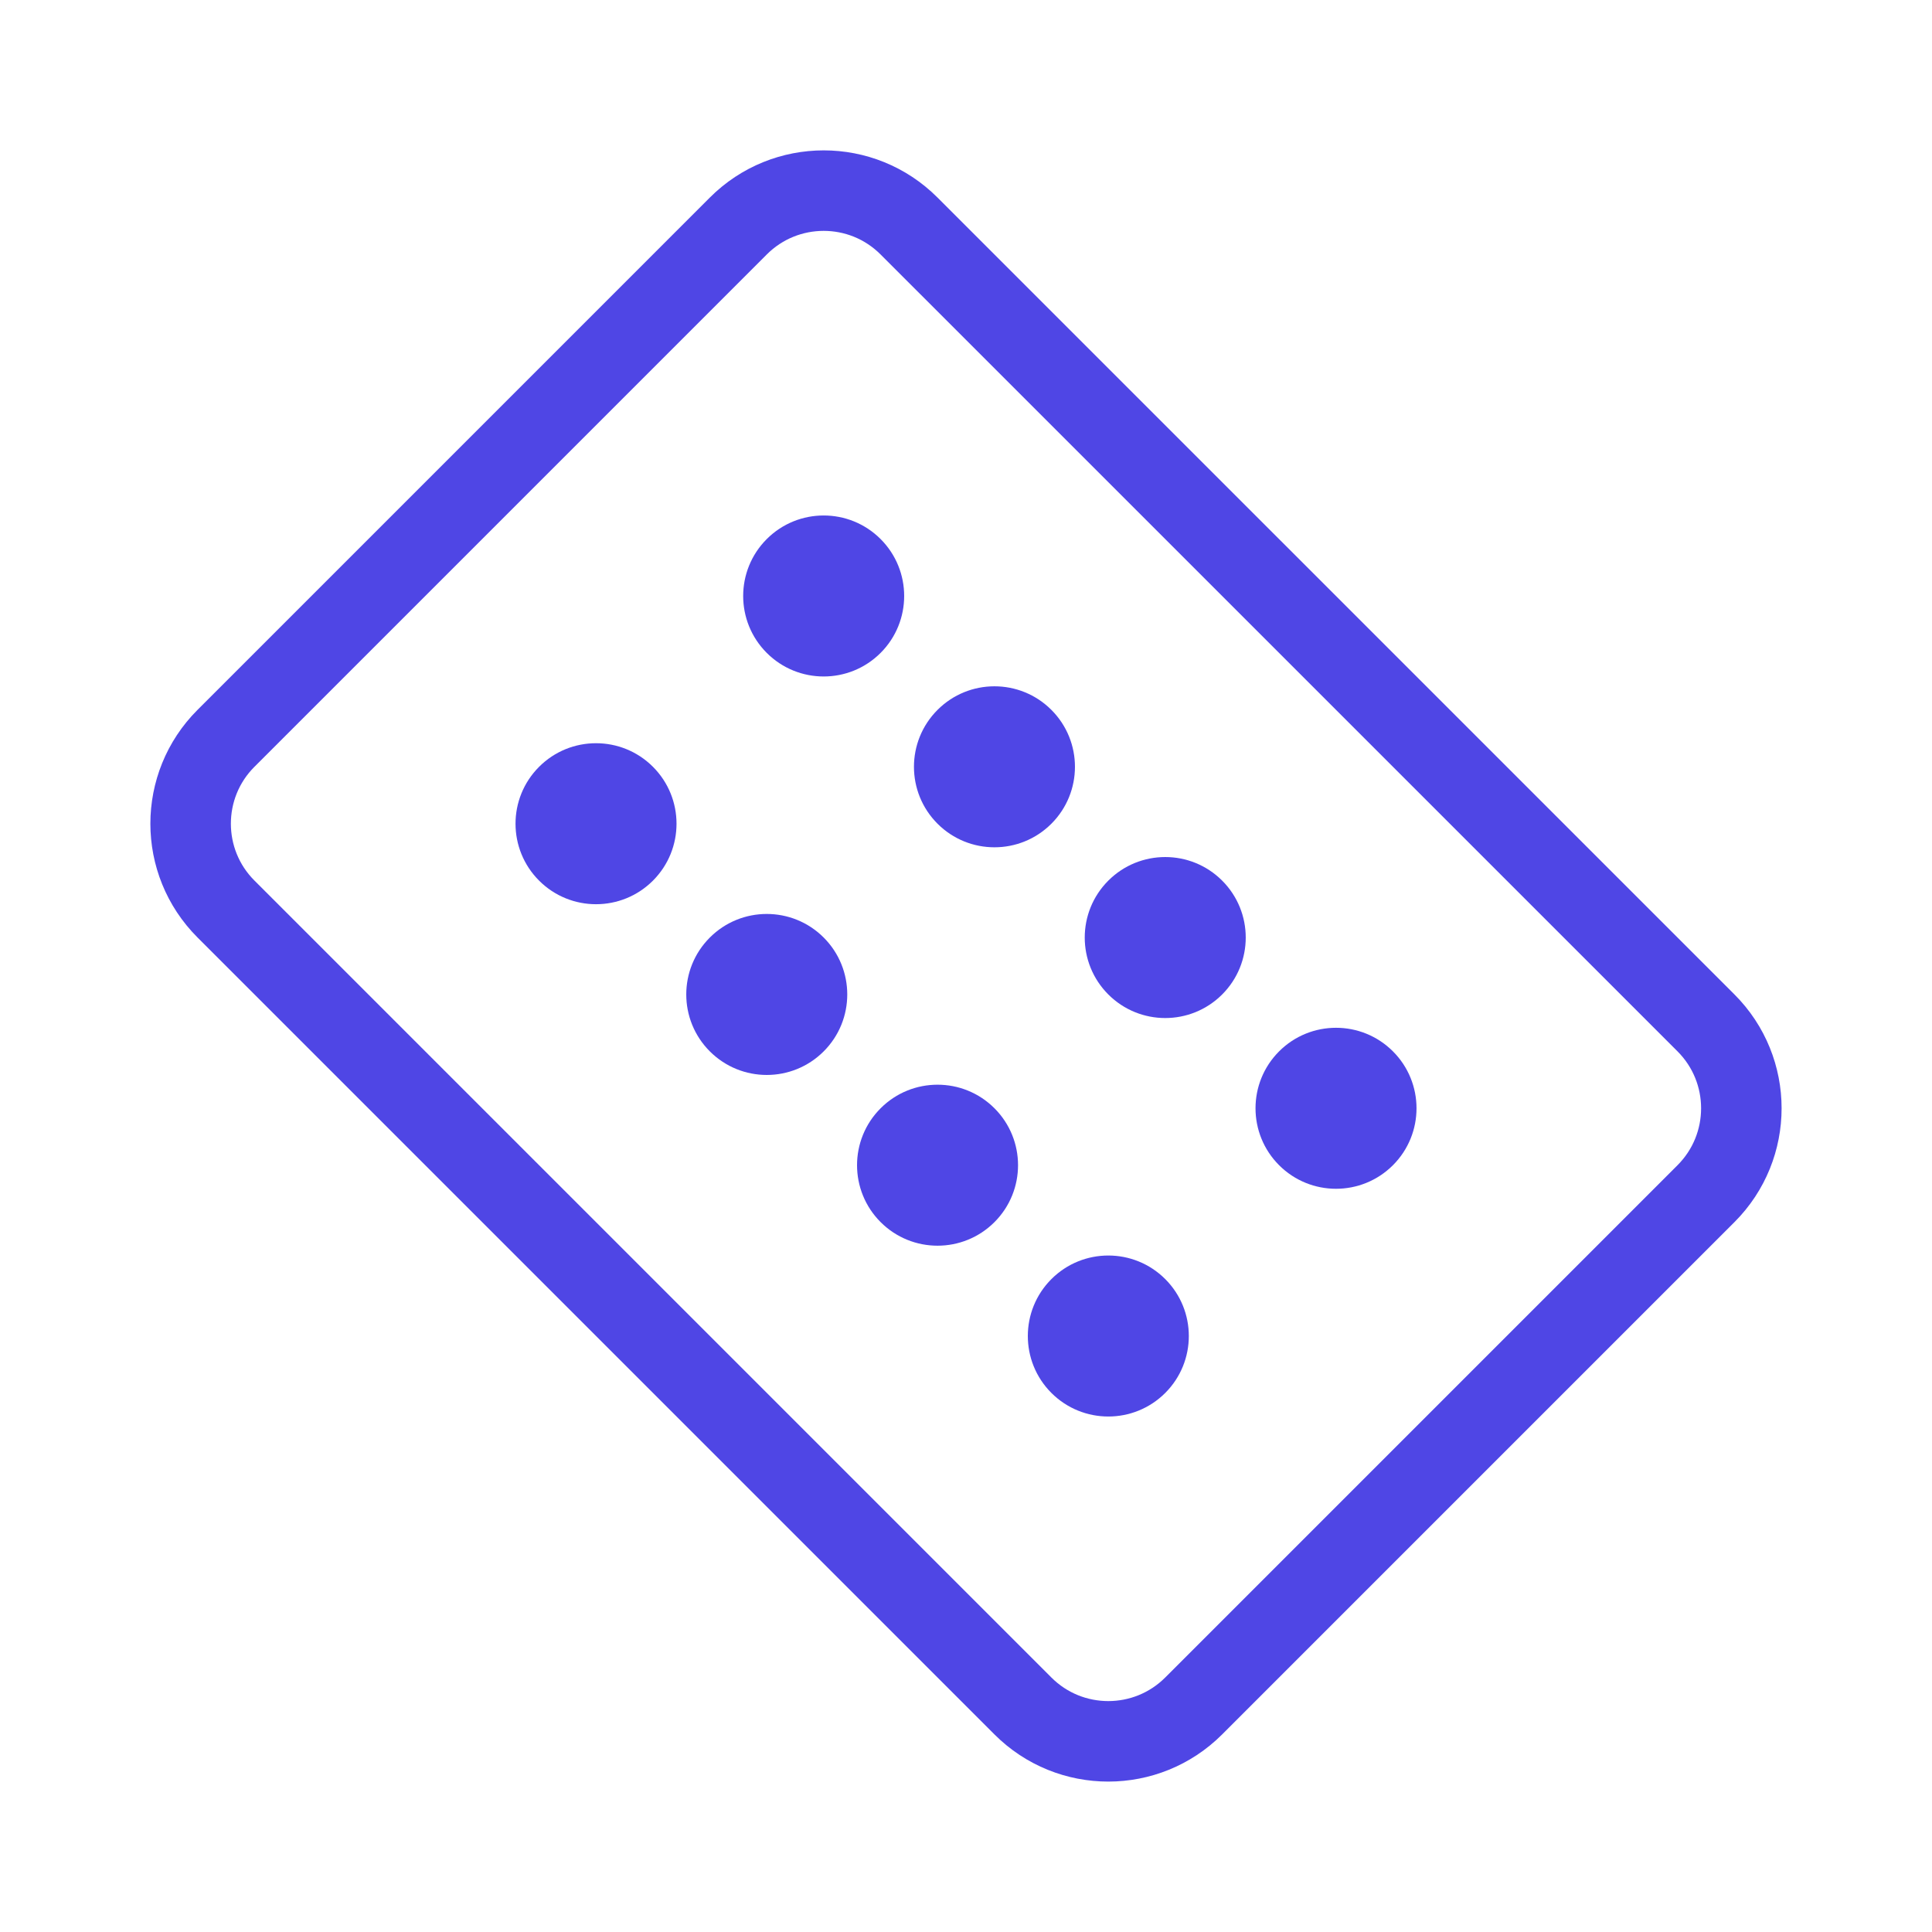 <?xml version="1.0" encoding="UTF-8"?><svg width="38" height="38" viewBox="0 0 48 48" fill="none" xmlns="http://www.w3.org/2000/svg"><path d="M5.615 22.585C4.443 21.414 4.443 19.514 5.615 18.343L18.343 5.615C19.515 4.443 21.414 4.443 22.585 5.615L42.385 25.414C43.556 26.585 43.556 28.485 42.385 29.656L29.657 42.384C28.485 43.556 26.585 43.556 25.414 42.384L5.615 22.585Z" fill="none" stroke="#4f46e5" stroke-width="2" stroke-linejoin="round"/><circle cx="14.808" cy="20.465" r="2" transform="rotate(-45 14.808 20.465)" fill="#4f46e5"/><circle cx="23.293" cy="28.949" r="2" transform="rotate(-45 23.293 28.949)" fill="#4f46e5"/><circle cx="19.05" cy="24.707" r="2" transform="rotate(-45 19.05 24.707)" fill="#4f46e5"/><circle cx="27.536" cy="33.193" r="2" transform="rotate(-45 27.536 33.193)" fill="#4f46e5"/><circle cx="20.464" cy="14.807" r="2" transform="rotate(-45 20.464 14.807)" fill="#4f46e5"/><circle cx="28.95" cy="23.293" r="2" transform="rotate(-45 28.95 23.293)" fill="#4f46e5"/><circle cx="24.707" cy="19.051" r="2" transform="rotate(-45 24.707 19.051)" fill="#4f46e5"/><circle cx="33.193" cy="27.535" r="2" transform="rotate(-45 33.193 27.535)" fill="#4f46e5"/></svg>